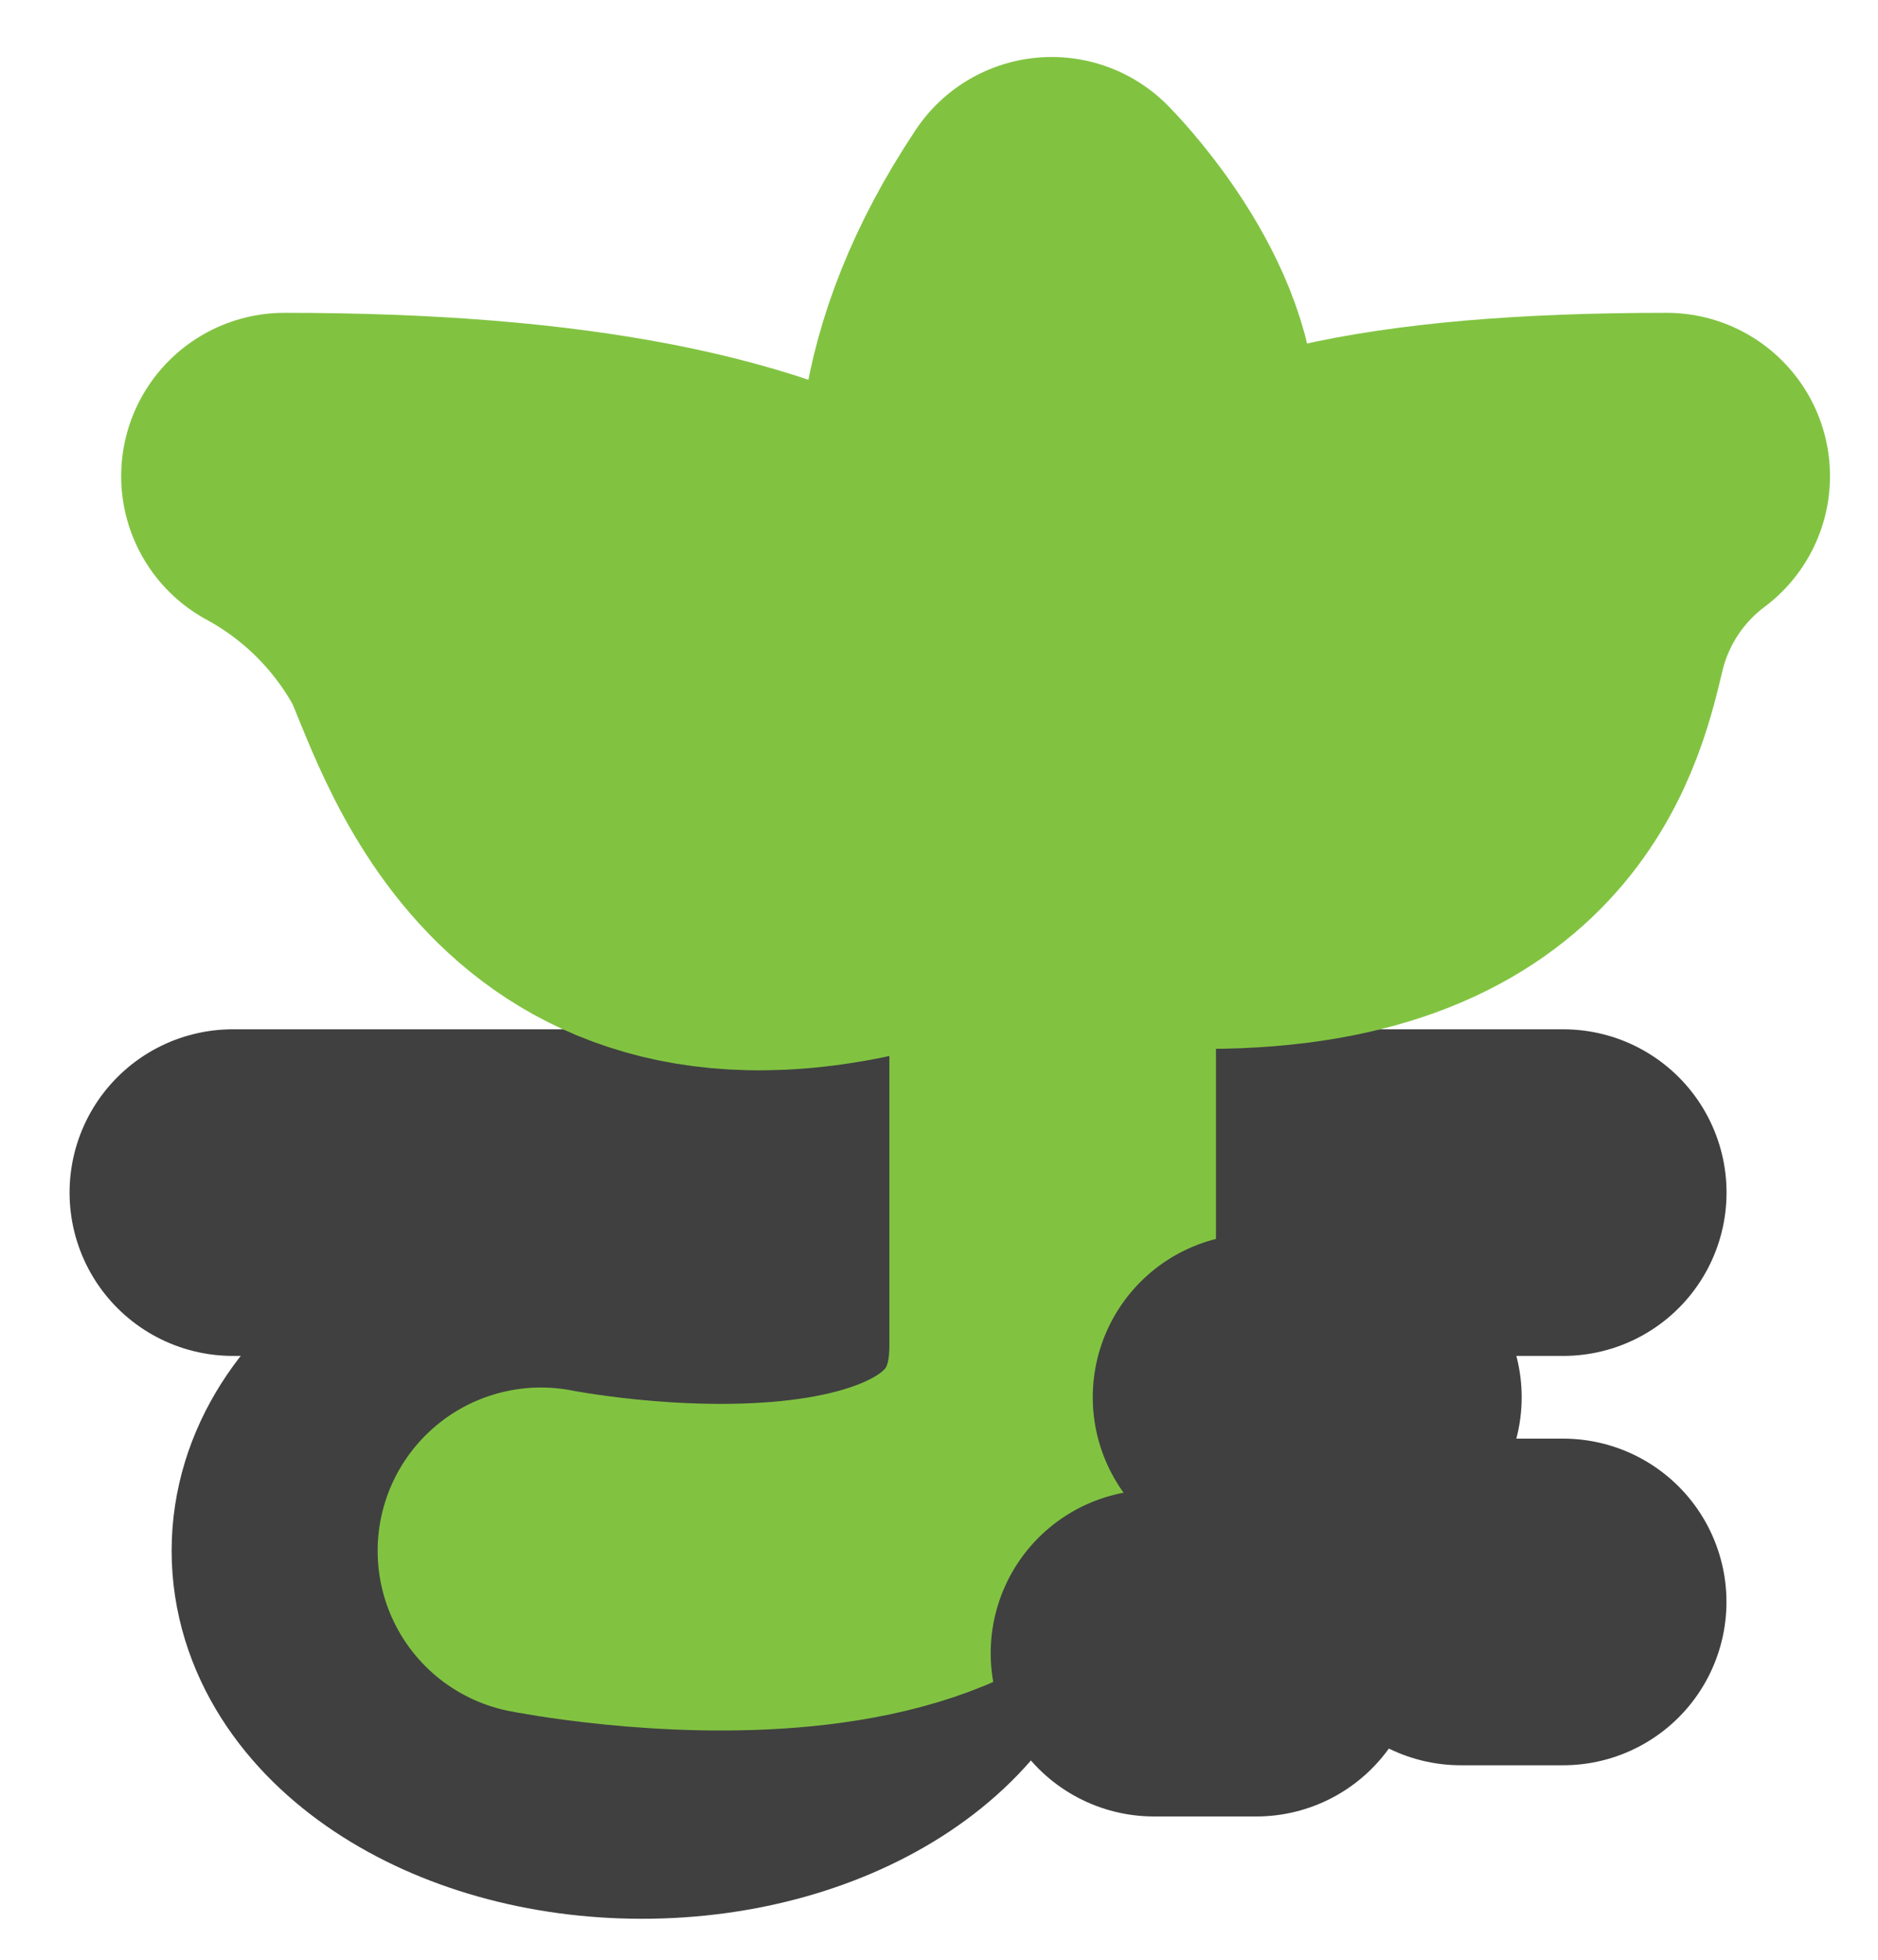 <svg width="23" height="24" viewBox="0 0 23 24" fill="none" xmlns="http://www.w3.org/2000/svg">
<path d="M2.852 14.605H9.745C10.59 13.8 11.712 13.351 12.879 13.351C14.045 13.351 15.167 13.8 16.012 14.605H19.145" stroke="#404040" stroke-width="4" stroke-linecap="round" stroke-linejoin="round"/>
<path d="M7.862 21.498C9.938 21.498 11.622 20.376 11.622 18.991C11.622 17.607 9.938 16.485 7.862 16.485C5.785 16.485 4.102 17.607 4.102 18.991C4.102 20.376 5.785 21.498 7.862 21.498Z" fill="#404040" stroke="#404040" stroke-width="4" stroke-linecap="round" stroke-linejoin="round"/>
<path d="M12.88 8.965C12.88 8.965 10.373 6.458 12.88 2.698C12.88 2.698 14.133 3.951 14.133 5.205" stroke="#81C341" stroke-width="4" stroke-linecap="round" stroke-linejoin="round"/>
<path d="M12.884 11.472C12.884 7.712 10.378 5.831 3.484 5.831C4.28 6.263 4.933 6.916 5.364 7.711C5.761 8.504 6.618 12.098 11.005 10.845" stroke="#81C341" stroke-width="4" stroke-linecap="round" stroke-linejoin="round"/>
<path d="M7.875 8.964C7.875 8.964 10.103 7.711 11.982 8.337" stroke="#81C341" stroke-width="4" stroke-linecap="round" stroke-linejoin="round"/>
<path d="M6.625 18.992C6.625 18.992 12.892 20.245 12.892 16.485V11.472C12.892 7.712 13.519 5.831 20.412 5.831C19.791 6.296 19.349 6.96 19.159 7.711C18.949 8.572 18.532 10.845 14.772 10.845" stroke="#81C341" stroke-width="4" stroke-linecap="round" stroke-linejoin="round"/>
<path d="M16.649 8.338C16.649 8.338 16.022 7.711 13.516 7.711" stroke="#81C341" stroke-width="4" stroke-linecap="round" stroke-linejoin="round"/>
<path d="M15.383 17.111H16.636" stroke="#404040" stroke-width="4" stroke-linecap="round" stroke-linejoin="round"/>
<path d="M14.133 20.245H15.386" stroke="#404040" stroke-width="4" stroke-linecap="round" stroke-linejoin="round"/>
<path d="M17.891 19.618H19.144" stroke="#404040" stroke-width="4" stroke-linecap="round" stroke-linejoin="round"/>
</svg>
